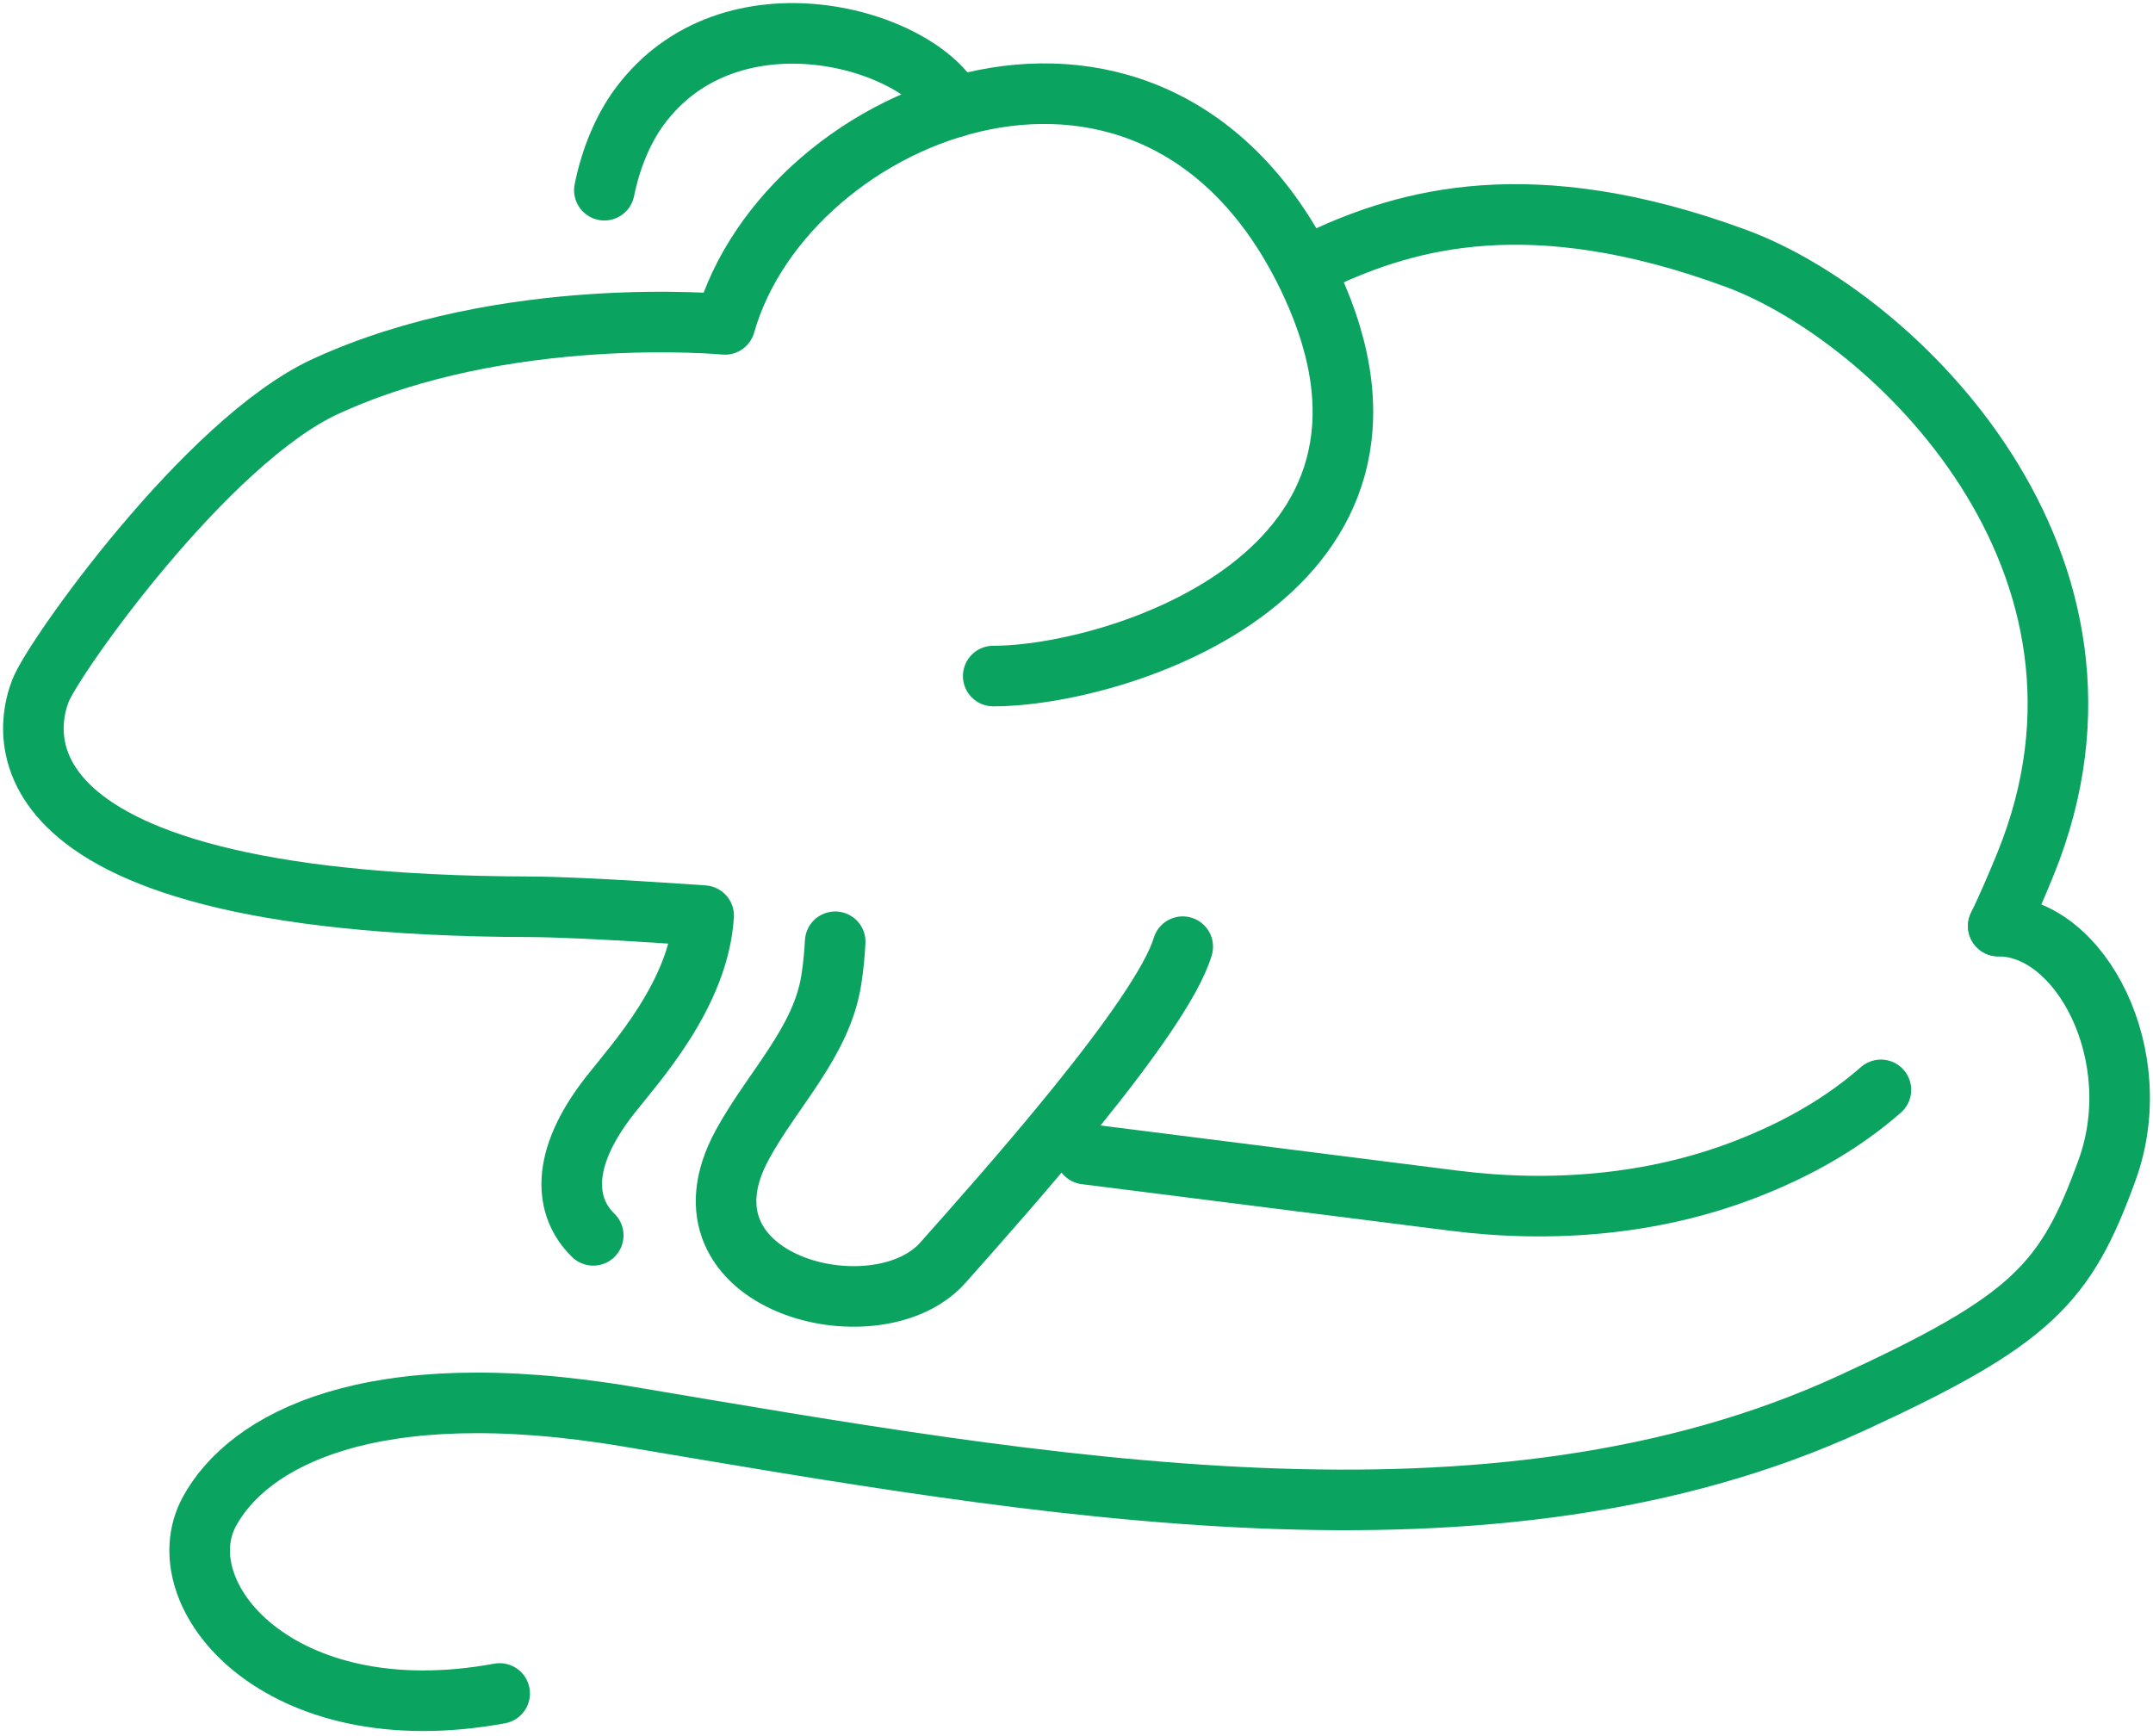 <svg width="129" height="104" viewBox="0 0 129 104" fill="none" xmlns="http://www.w3.org/2000/svg">
<path d="M112.697 65.308C110.502 67.226 107.843 68.819 104.487 70.105C99.021 72.2 92.984 72.69 87.118 71.948L65.041 69.157" stroke="#0BA360" stroke-width="3.63" stroke-miterlimit="10" stroke-linecap="round" stroke-linejoin="round"/>
<path d="M79.287 15.478C84.231 13.202 91.646 10.926 104.006 15.478C113.469 18.962 128.725 33.683 121.359 51.775C120.83 53.075 120.292 54.313 119.73 55.492" stroke="#0BA360" stroke-width="3.63" stroke-miterlimit="10" stroke-linecap="round" stroke-linejoin="round"/>
<path d="M70.865 56.727C69.593 60.992 60.063 71.643 56.492 75.665C52.518 80.141 39.929 76.922 44.482 68.588C46.308 65.245 49.214 62.452 49.803 58.75C49.93 57.952 50.005 57.176 50.042 56.433" stroke="#0BA360" stroke-width="3.63" stroke-miterlimit="10" stroke-linecap="round" stroke-linejoin="round"/>
<path d="M35.545 74.025C33.841 72.364 33.505 69.528 36.532 65.656C38.059 63.704 41.861 59.593 42.16 54.867C42.16 54.867 34.974 54.346 31.739 54.337C-2.469 54.241 1.974 42.58 2.428 41.387C3.166 39.446 12.353 26.447 19.497 23.159C30.298 18.187 43.438 19.437 43.438 19.437C47.151 6.376 69.455 -2.573 78.544 16.951C86.645 34.353 66.927 40.511 59.511 40.511" stroke="#0BA360" stroke-width="3.63" stroke-miterlimit="10" stroke-linecap="round" stroke-linejoin="round"/>
<path d="M119.728 55.492C124.672 55.492 128.726 63.268 126.254 70.096C123.782 76.923 121.751 79.102 110.949 84.074C89.346 94.018 62.342 89.046 37.669 84.893C22.069 82.267 14.84 86.351 12.545 90.577C9.845 95.549 16.697 103.914 29.937 101.477" stroke="#0BA360" stroke-width="3.63" stroke-miterlimit="10" stroke-linecap="round" stroke-linejoin="round"/>
<path d="M36.211 11.397C36.6 9.46 37.356 7.702 38.294 6.423C43.746 -1.015 55.185 2.295 57.184 6.423" stroke="#0BA360" stroke-width="3.63" stroke-miterlimit="10" stroke-linecap="round" stroke-linejoin="round"/>
</svg>
